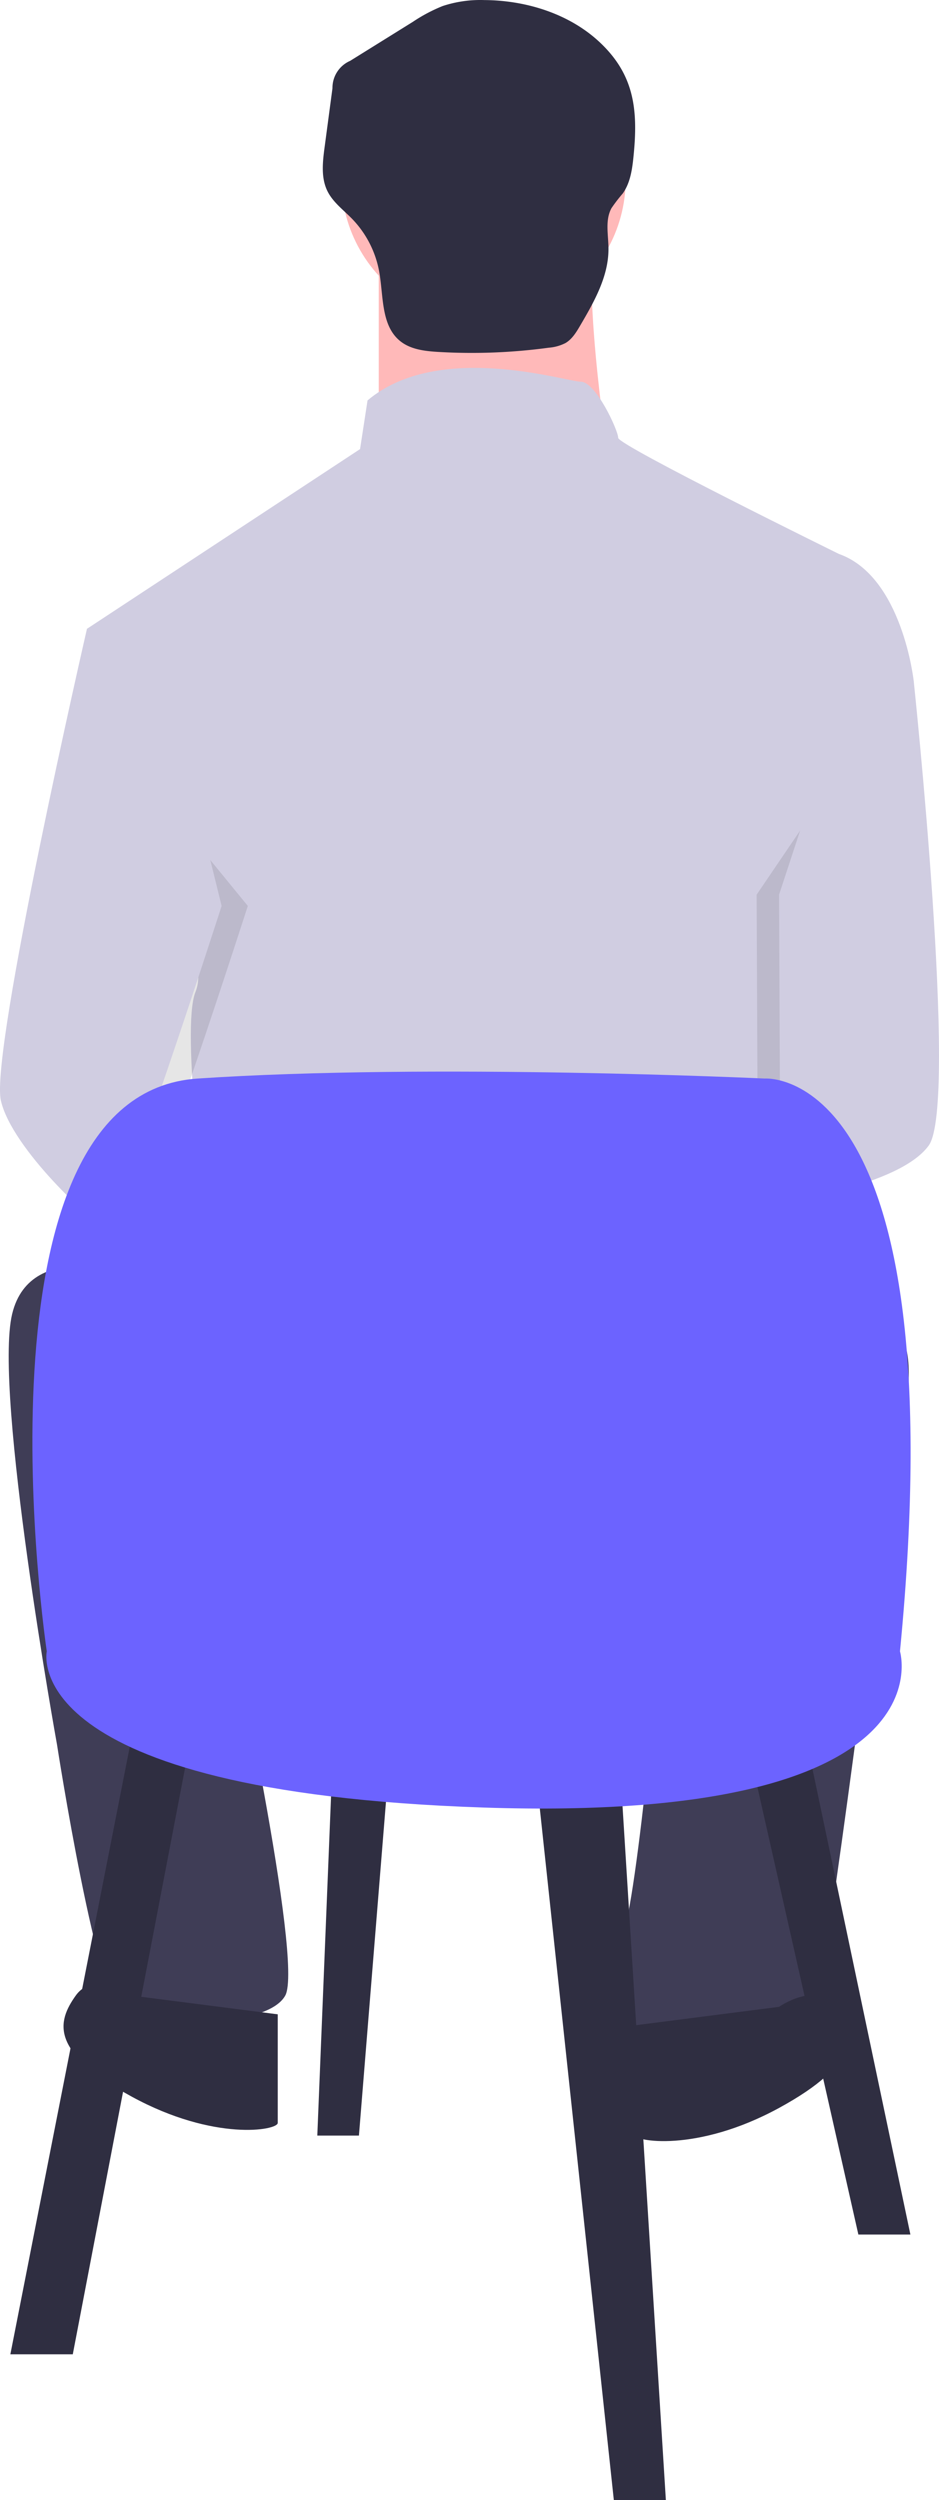 <svg id="Komponente_1_1" data-name="Komponente 1 – 1" xmlns="http://www.w3.org/2000/svg" width="252.62" height="671.998" viewBox="0 0 252.62 671.998">
  <g id="man" transform="translate(-264.559 -107.65)">
    <circle id="Ellipse_5" data-name="Ellipse 5" cx="38.247" cy="38.247" r="38.247" transform="translate(356.392 117.648)" fill="#ffb9b9"/>
    <path id="Pfad_26" data-name="Pfad 26" d="M534.957,211.661v60.39h62.4s-8.052-50.325-4.026-65.422Z" transform="translate(-168.5 -36.643)" fill="#ffb9b9"/>
    <path id="Pfad_27" data-name="Pfad 27" d="M658.756,293.187s-59.383-29.188-59.383-31.2-6.039-15.1-10.065-15.1-38.247-11.071-57.37,5.032l-2.013,13.084-73.474,48.312,20.13,73.474s13.084,14.091,9.058,24.156,3.019,61.4,3.019,61.4l158.019-5.032V398.868s5.032-16.1,8.052-21.136,0-20.13,0-20.13l24.156-30.195S675.866,299.225,658.756,293.187Z" transform="translate(-168.5 -36.643)" fill="#d0cde1"/>
    <path id="Pfad_28" data-name="Pfad 28" d="M458.967,337.975l4.529-24.659S437.328,427.05,440.347,440.134s25.162,33.214,28.182,34.221,31.2-86.558,31.2-86.558Z" transform="translate(-168.5 -36.643)" opacity="0.1"/>
    <path id="Pfad_29" data-name="Pfad 29" d="M473.561,310.3l-17.11,3.019S430.282,427.05,433.3,440.134s25.162,33.214,28.182,34.221,31.2-86.558,31.2-86.558Z" transform="translate(-168.5 -36.643)" fill="#d0cde1"/>
    <path id="Pfad_30" data-name="Pfad 30" d="M664.291,344.014l8.555-16.607s12.078,113.734,4.026,124.8-39.9,15.214-39.9,15.214l-.357-82.649Z" transform="translate(-168.5 -36.643)" opacity="0.1"/>
    <path id="Pfad_31" data-name="Pfad 31" d="M665.8,314.323l13.084,13.084s12.078,113.734,4.026,124.8-39.9,15.214-39.9,15.214l-.357-82.649Z" transform="translate(-168.5 -36.643)" fill="#d0cde1"/>
    <path id="Pfad_32" data-name="Pfad 32" d="M470.542,487.439s-29.188-11.071-34.221,10.065S448.4,613.251,448.4,613.251s11.071,71.461,18.117,73.474,38.247,3.019,43.279-6.039S494.7,579.03,494.7,579.03l116.753-2.013s-7.045,80.519-11.071,87.565-4.026,31.2,0,31.2,48.312-2.013,51.331-8.052,20.13-141.915,20.13-141.915,14.091-47.305-2.013-44.286S470.542,487.439,470.542,487.439Z" transform="translate(-168.5 -36.643)" fill="#3f3d56"/>
    <path id="Pfad_33" data-name="Pfad 33" d="M642.652,683.705s10.065-7.045,15.1,0,7.045,15.1-15.1,27.175-39.253,9.058-39.253,7.045V688.738Z" transform="translate(-168.5 -36.643)" fill="#2f2e41"/>
    <path id="Pfad_34" data-name="Pfad 34" d="M468.529,680.686s-10.065-7.045-15.1,0-7.046,15.1,15.1,27.175,39.253,9.058,39.253,7.045V685.718Z" transform="translate(-168.5 -36.643)" fill="#2f2e41"/>
    <path id="Pfad_35" data-name="Pfad 35" d="M563.387,144.312a32.348,32.348,0,0,0-11.233,1.6,43.428,43.428,0,0,0-8,4.234l-16.886,10.5a7.908,7.908,0,0,0-4.766,7.37l-2.11,15.8c-.532,3.988-1.023,8.252.762,11.858,1.49,3.009,4.331,5.069,6.668,7.48a27.456,27.456,0,0,1,7.236,14.061c1.208,6.6.435,14.542,5.656,18.753,2.827,2.28,6.68,2.711,10.306,2.923a153.786,153.786,0,0,0,29.7-1.143,11.82,11.82,0,0,0,4.487-1.257c1.775-1.05,2.892-2.9,3.937-4.681,3.771-6.42,7.657-13.249,7.616-20.694-.02-3.683-.963-7.639.806-10.87A42.5,42.5,0,0,1,600.6,196.3c2.19-3.077,2.616-7.03,2.973-10.79,1.14-12.009-.052-21.147-8.9-29.606C586.41,148.011,574.654,144.385,563.387,144.312Z" transform="translate(-168.5 -36.643)" fill="#2f2e41"/>
  </g>
  <g id="chair" transform="translate(-264.559 -107.65)">
    <path id="Pfad_36" data-name="Pfad 36" d="M300.937,569.7,267.346,740.458h16.795L316.333,572.5Z" fill="#2f2e41"/>
    <path id="Pfad_37" data-name="Pfad 37" d="M408.708,583.7,429.7,779.648h14L431.1,578.1Z" fill="#2f2e41"/>
    <path id="Pfad_38" data-name="Pfad 38" d="M466.093,578.1l29.392,130.166h14L481.489,575.3Z" fill="#2f2e41"/>
    <path id="Pfad_39" data-name="Pfad 39" d="M354.123,578.1l-4.2,103.573h11.2l8.4-103.573Z" fill="#2f2e41"/>
    <path id="Pfad_40" data-name="Pfad 40" d="M445.643,588.151s-22.394-149.76,40.589-153.959,152.559,0,152.559,0,51.786-4.2,36.39,153.959c0,0,14,46.188-111.97,41.989S445.643,588.151,445.643,588.151Z" transform="translate(-168.5 -36.643)" fill="#6c63ff"/>
  </g>
</svg>
